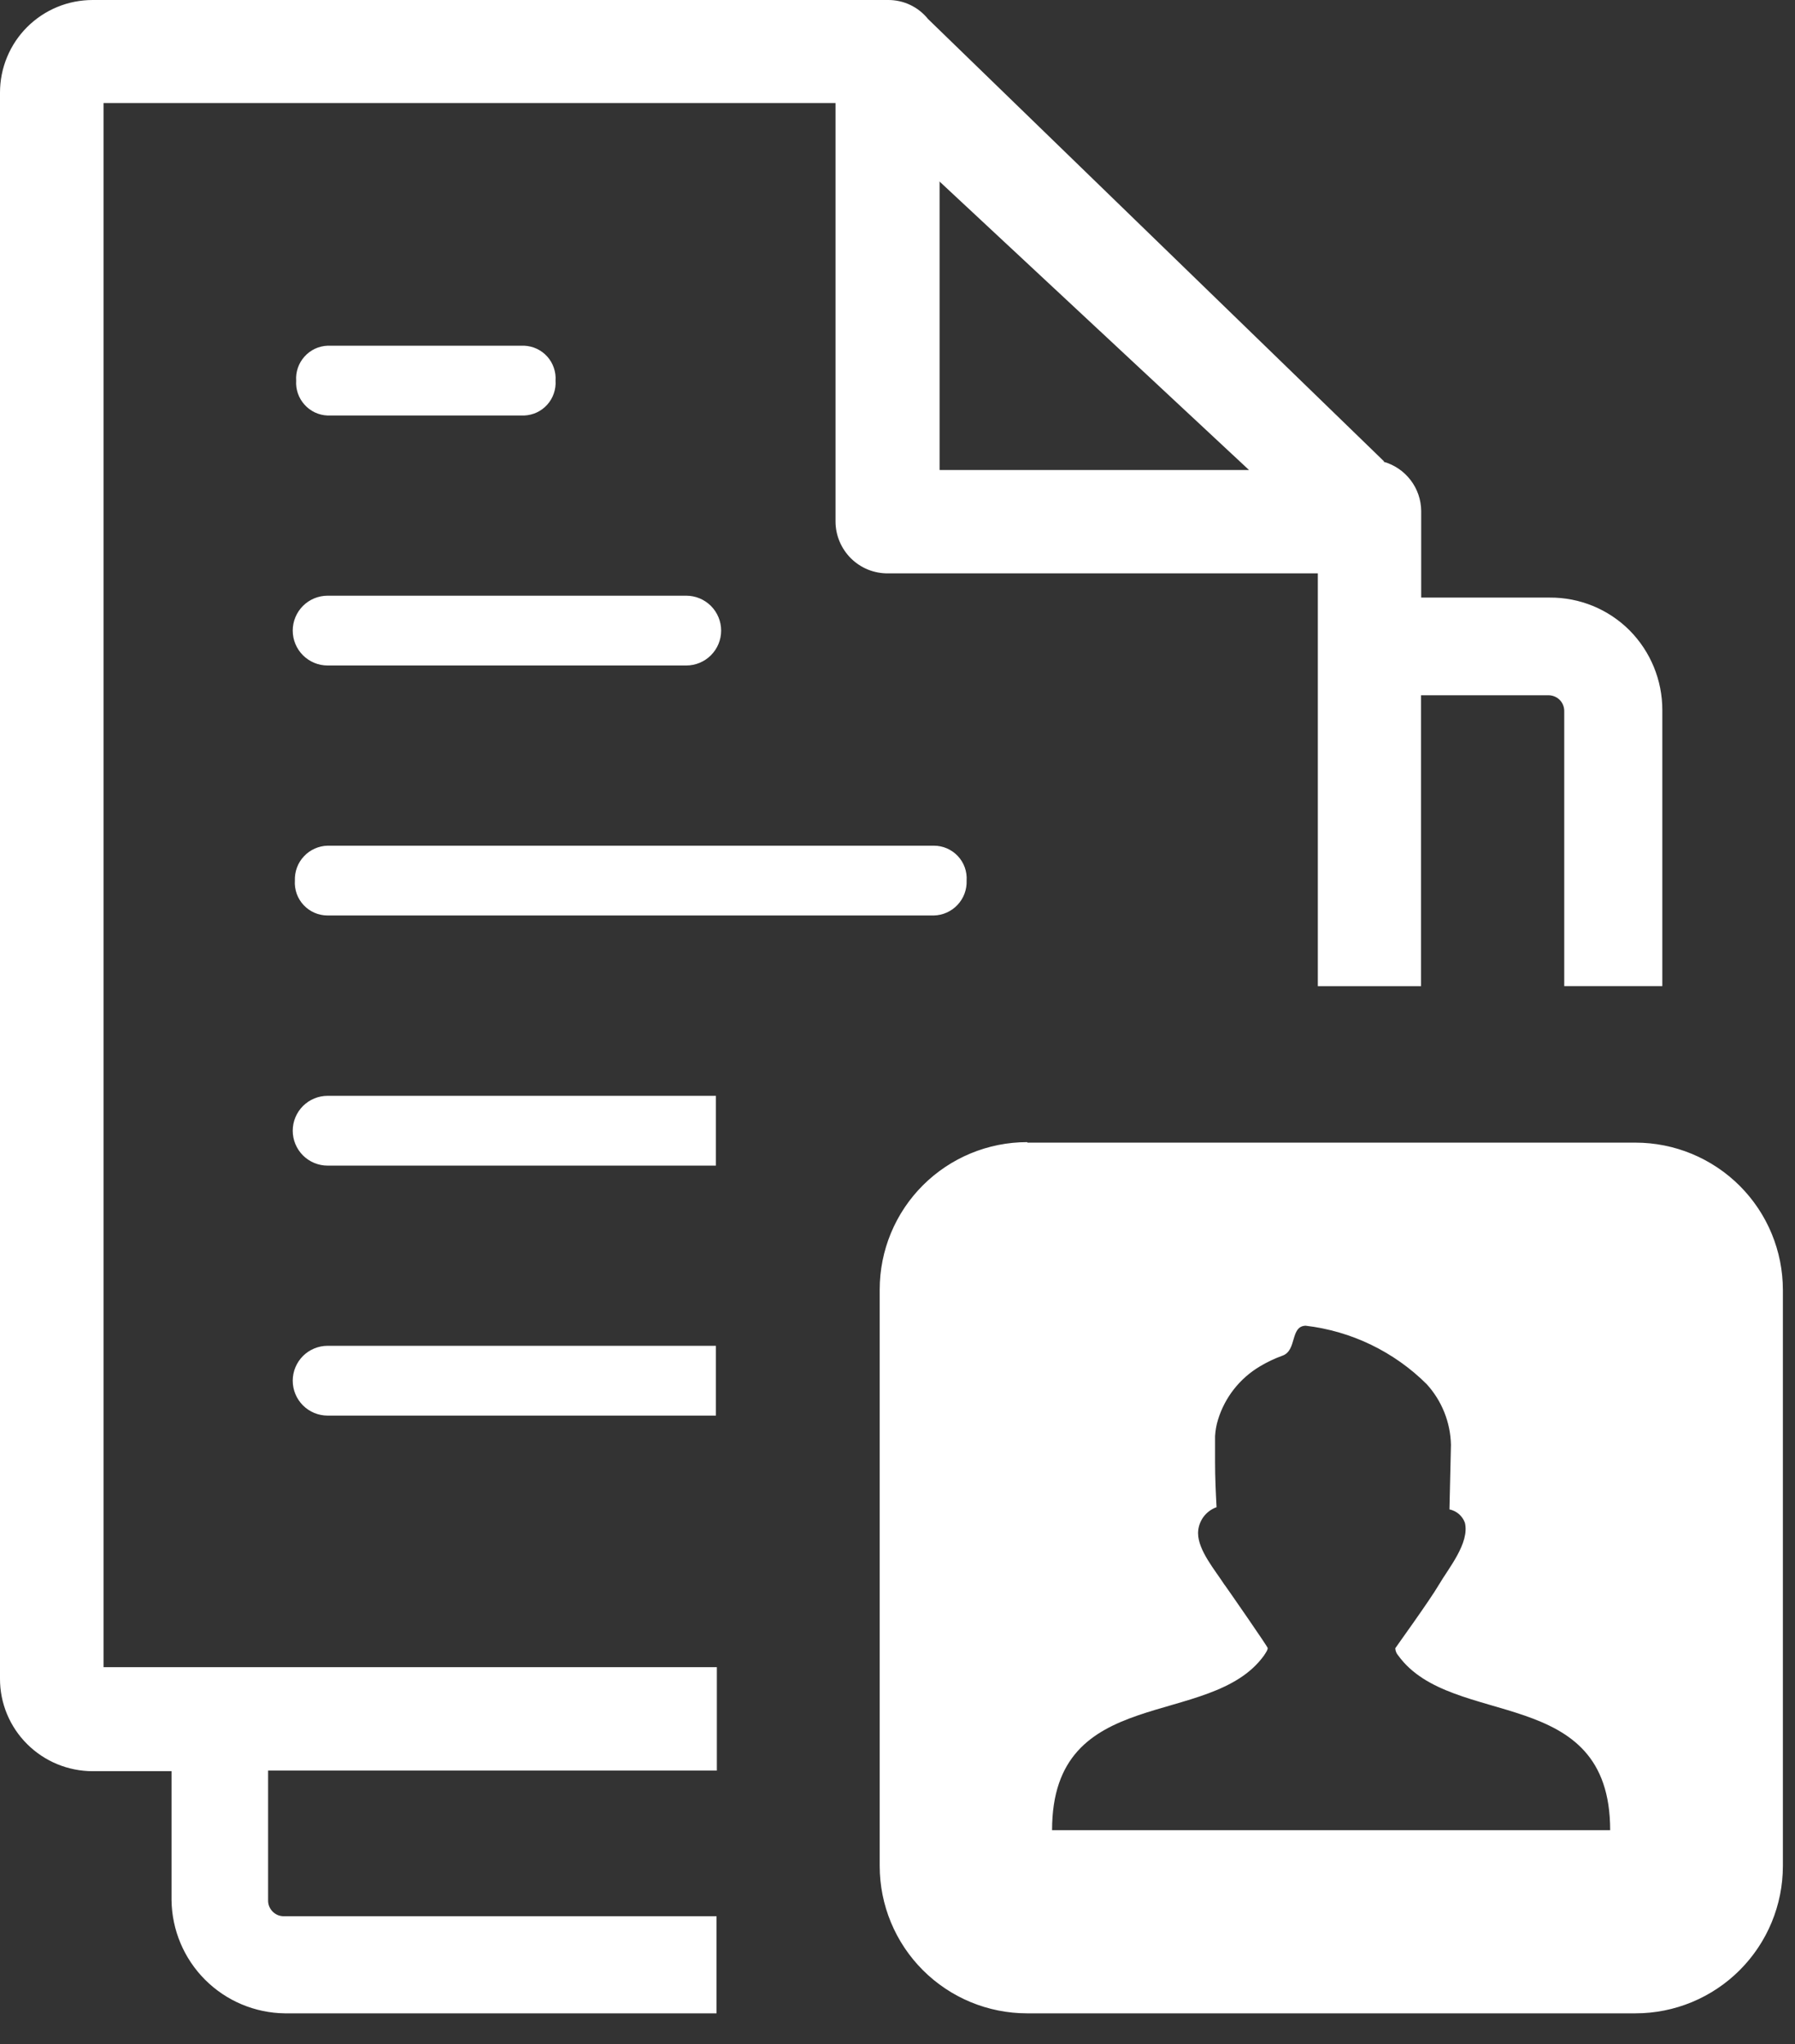 <svg width="36" height="41" viewBox="0 0 36 41" fill="none" xmlns="http://www.w3.org/2000/svg">
<rect x="0" y="0" width="36" height="41" fill="#333333" stroke="none"/>
<path fill-rule="evenodd" clip-rule="evenodd" d="M20.608 22.918H32.8C33.584 22.918 34.336 23.23 34.891 23.784C35.446 24.339 35.757 25.091 35.757 25.875V37.425C35.757 38.209 35.446 38.961 34.891 39.516C34.336 40.071 33.584 40.382 32.8 40.382H20.6C19.816 40.382 19.064 40.071 18.509 39.516C17.954 38.961 17.643 38.209 17.643 37.425V25.865C17.643 25.081 17.954 24.329 18.509 23.774C19.064 23.22 19.816 22.908 20.6 22.908L20.608 22.918ZM27.751 9.262C27.966 9.323 28.155 9.452 28.291 9.63C28.427 9.808 28.501 10.024 28.503 10.248V11.986H31.082C31.379 11.984 31.673 12.041 31.948 12.154C32.223 12.267 32.472 12.433 32.682 12.643C33.104 13.069 33.34 13.644 33.339 14.243V19.779H31.372V14.267C31.373 14.224 31.365 14.182 31.349 14.142C31.333 14.102 31.309 14.066 31.279 14.036C31.248 14.006 31.212 13.982 31.172 13.967C31.132 13.951 31.09 13.944 31.047 13.945H28.5V19.78H26.43V11.5H17.812C17.674 11.502 17.537 11.476 17.409 11.425C17.281 11.373 17.165 11.296 17.067 11.2C16.969 11.102 16.891 10.987 16.838 10.86C16.784 10.732 16.757 10.596 16.757 10.458V2.067H2.077V33.439H14.377V35.512H5.377V38.112C5.376 38.155 5.383 38.197 5.399 38.236C5.415 38.276 5.439 38.312 5.469 38.342C5.499 38.372 5.535 38.396 5.574 38.412C5.614 38.428 5.656 38.435 5.699 38.434H14.37V40.382H5.714C5.114 40.375 4.54 40.134 4.115 39.71C3.69 39.286 3.448 38.712 3.44 38.112V35.525H1.86C1.368 35.525 0.895 35.331 0.546 34.983C0.372 34.811 0.235 34.606 0.141 34.381C0.047 34.155 -0.001 33.913 9.38347e-06 33.669V1.856C8.81664e-06 1.612 0.048 1.37 0.142 1.145C0.235 0.919 0.372 0.715 0.545 0.542C0.718 0.37 0.923 0.233 1.149 0.14C1.374 0.047 1.616 -0 1.86 2.65767e-05H17.812C17.965 -0.001 18.117 0.033 18.256 0.099C18.394 0.165 18.516 0.261 18.612 0.381L27.756 9.252L27.751 9.262ZM6.571 16.962C6.482 16.964 6.394 16.984 6.312 17.021C6.231 17.057 6.157 17.109 6.096 17.175C6.035 17.24 5.987 17.316 5.956 17.4C5.925 17.484 5.911 17.573 5.914 17.662C5.908 17.752 5.921 17.842 5.951 17.927C5.981 18.011 6.029 18.089 6.091 18.155C6.152 18.22 6.227 18.273 6.309 18.308C6.392 18.344 6.481 18.362 6.571 18.362H18.729C18.818 18.36 18.906 18.34 18.988 18.303C19.069 18.267 19.143 18.215 19.204 18.149C19.265 18.084 19.313 18.008 19.344 17.924C19.375 17.84 19.39 17.751 19.386 17.662C19.392 17.572 19.379 17.482 19.349 17.397C19.319 17.313 19.271 17.235 19.209 17.169C19.148 17.104 19.073 17.052 18.991 17.016C18.908 16.98 18.819 16.962 18.729 16.962H6.571ZM6.571 21.979C6.385 21.979 6.207 22.053 6.076 22.184C5.945 22.315 5.871 22.493 5.871 22.679C5.871 22.865 5.945 23.043 6.076 23.174C6.207 23.305 6.385 23.379 6.571 23.379H14.358V21.979H6.571ZM6.571 26.993C6.385 26.993 6.207 27.067 6.076 27.198C5.945 27.329 5.871 27.507 5.871 27.693C5.871 27.879 5.945 28.057 6.076 28.188C6.207 28.319 6.385 28.393 6.571 28.393H14.358V26.993H6.571ZM6.571 11.948C6.385 11.948 6.207 12.022 6.076 12.153C5.945 12.284 5.871 12.462 5.871 12.648C5.871 12.834 5.945 13.012 6.076 13.143C6.207 13.274 6.385 13.348 6.571 13.348H13.763C13.949 13.348 14.127 13.274 14.258 13.143C14.389 13.012 14.463 12.834 14.463 12.648C14.463 12.462 14.389 12.284 14.258 12.153C14.127 12.022 13.949 11.948 13.763 11.948H6.571ZM6.571 6.934C6.483 6.937 6.397 6.958 6.317 6.995C6.238 7.033 6.166 7.085 6.108 7.151C6.049 7.216 6.004 7.292 5.975 7.375C5.946 7.458 5.934 7.546 5.94 7.634C5.934 7.722 5.946 7.81 5.975 7.893C6.004 7.976 6.049 8.052 6.108 8.117C6.166 8.183 6.238 8.235 6.317 8.273C6.397 8.31 6.483 8.331 6.571 8.334H10.514C10.602 8.33 10.688 8.309 10.767 8.272C10.846 8.234 10.917 8.182 10.976 8.116C11.034 8.051 11.079 7.975 11.107 7.892C11.136 7.809 11.148 7.721 11.142 7.634C11.148 7.547 11.136 7.459 11.107 7.376C11.079 7.293 11.034 7.217 10.976 7.152C10.917 7.086 10.846 7.034 10.767 6.996C10.688 6.959 10.602 6.938 10.514 6.934H6.571ZM18.85 3.647L25.05 9.427H18.844V3.634L18.85 3.647ZM24.567 31.8C24.376 31.5 24.028 31.1 24.028 30.749C24.029 30.635 24.066 30.524 24.132 30.431C24.198 30.339 24.292 30.268 24.399 30.23C24.383 29.93 24.369 29.63 24.369 29.33V28.804C24.376 28.692 24.395 28.582 24.428 28.475C24.565 28.027 24.864 27.647 25.266 27.407C25.411 27.32 25.564 27.247 25.723 27.19C26.015 27.085 25.871 26.599 26.186 26.59C27.104 26.698 27.959 27.111 28.614 27.763C28.917 28.096 29.09 28.528 29.1 28.979L29.07 30.274C29.14 30.289 29.205 30.321 29.259 30.367C29.313 30.414 29.354 30.473 29.379 30.54C29.479 30.947 29.05 31.457 28.86 31.782C28.67 32.107 27.983 33.054 27.983 33.06C27.986 33.115 28.008 33.167 28.045 33.208C29.123 34.693 32.293 33.757 32.293 36.708H21.1C21.1 33.751 24.271 34.694 25.348 33.208C25.401 33.129 25.427 33.086 25.424 33.054C25.421 33.022 24.639 31.897 24.557 31.782L24.567 31.8Z" fill="white"/>
</svg>
